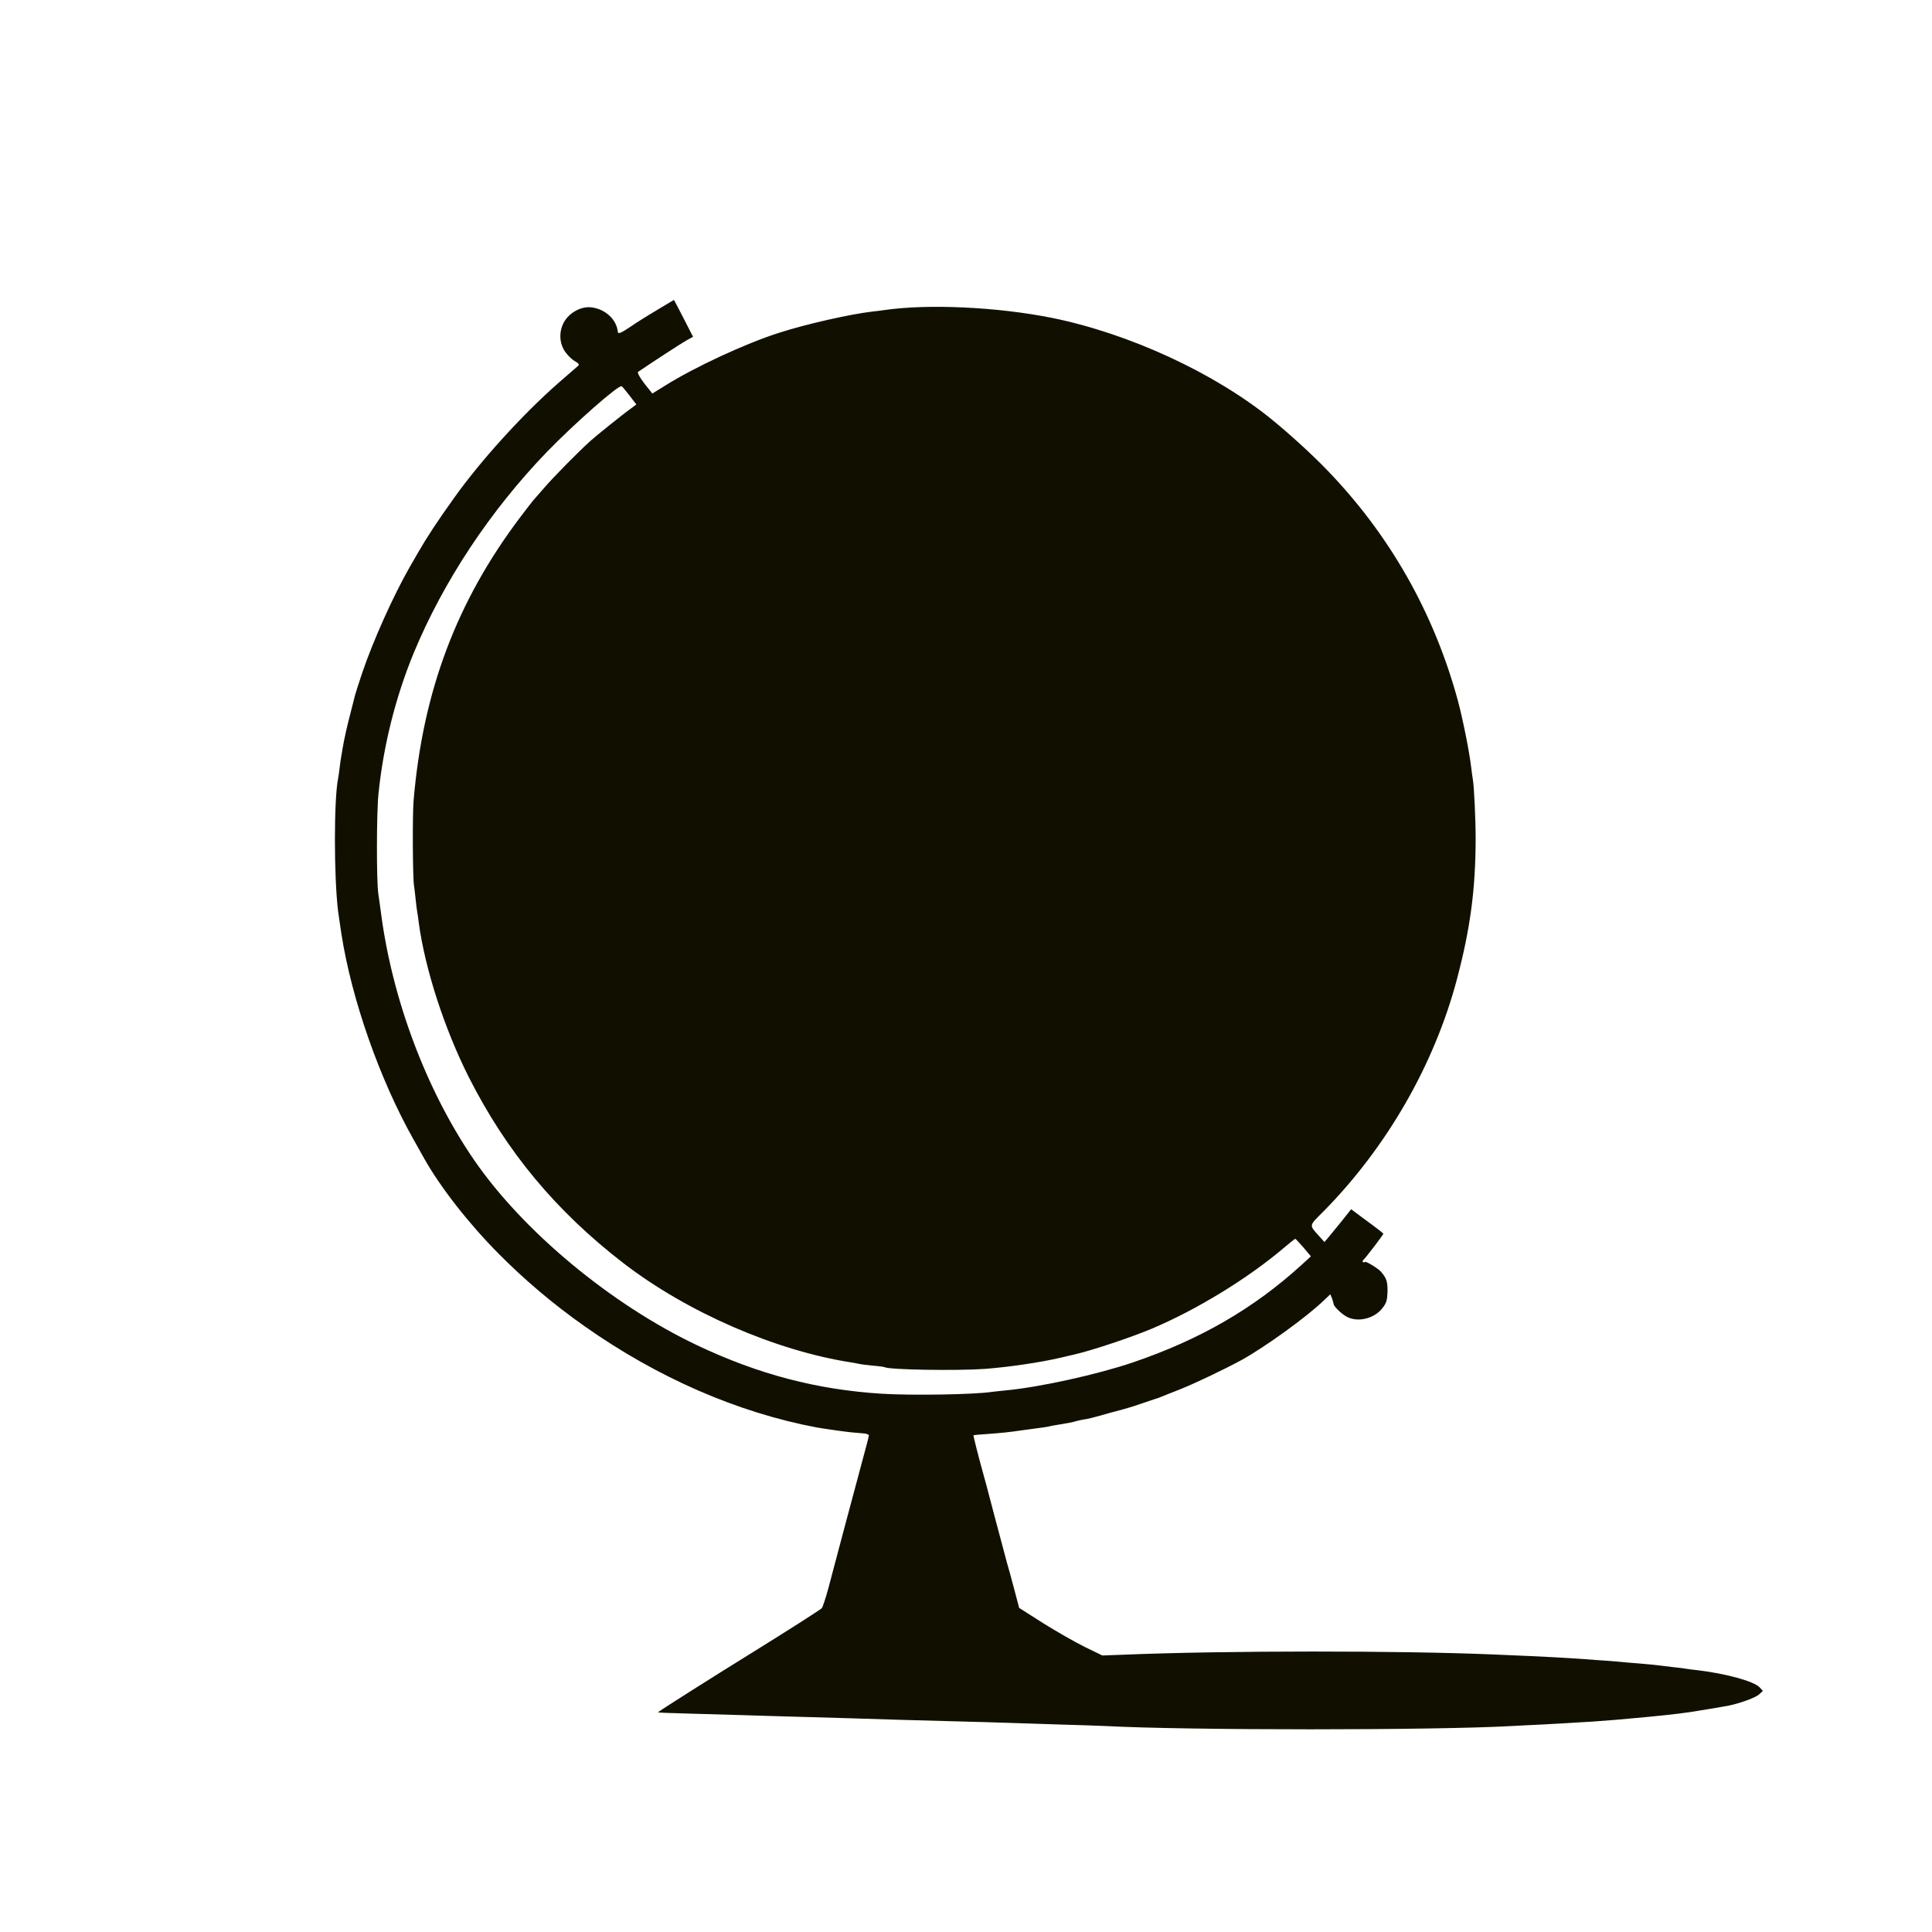 <?xml version="1.0" standalone="no"?>
<!DOCTYPE svg PUBLIC "-//W3C//DTD SVG 20010904//EN"
 "http://www.w3.org/TR/2001/REC-SVG-20010904/DTD/svg10.dtd">
<svg version="1.0" xmlns="http://www.w3.org/2000/svg"
 width="1243pt" height="1243pt" viewBox="0 0 1243 1243"
 preserveAspectRatio="xMidYMid meet">
<g transform="translate(0,1243) scale(0.1,-0.1)"
fill="#111000" stroke="none">
<path d="M4225 10434 c-61 -36 -136 -83 -167 -105 -62 -42 -82 -50 -83 -34 -8
81 -83 149 -174 158 -59 6 -130 -30 -166 -85 -39 -59 -40 -140 -1 -198 15 -23
43 -51 62 -62 29 -17 33 -23 22 -33 -7 -6 -66 -57 -130 -113 -225 -198 -492
-491 -664 -732 -107 -149 -178 -257 -233 -353 -10 -17 -35 -61 -56 -97 -106
-186 -234 -471 -305 -680 -23 -69 -43 -132 -45 -140 -2 -8 -15 -58 -28 -110
-24 -91 -42 -172 -53 -236 -2 -16 -7 -40 -9 -54 -3 -14 -7 -45 -10 -70 -3 -25
-7 -56 -10 -70 -27 -136 -27 -627 0 -851 4 -31 8 -55 21 -144 65 -422 247
-941 465 -1327 29 -51 60 -106 69 -123 106 -188 290 -422 481 -614 168 -169
349 -322 549 -463 469 -331 985 -556 1495 -652 18 -3 79 -13 140 -21 54 -8
124 -15 158 -17 20 -1 37 -7 37 -13 0 -6 -18 -78 -41 -160 -60 -224 -186 -694
-220 -825 -17 -63 -36 -120 -42 -127 -11 -11 -242 -158 -434 -277 -294 -182
-622 -390 -620 -393 2 -2 93 -5 203 -8 109 -3 267 -8 349 -10 83 -3 233 -7
335 -10 102 -3 259 -7 350 -10 205 -7 424 -13 690 -20 113 -3 268 -7 345 -10
77 -2 230 -7 340 -11 110 -3 230 -7 268 -9 530 -28 2112 -28 2612 0 39 2 129
7 200 10 72 4 150 8 175 10 25 1 92 6 150 9 58 4 123 9 145 11 22 2 72 7 110
10 150 13 291 28 370 40 57 9 205 33 240 40 74 14 179 52 202 73 l25 23 -21
23 c-37 40 -224 90 -406 111 -27 3 -59 7 -70 9 -11 2 -47 7 -80 10 -33 4 -73
9 -90 11 -16 2 -61 7 -100 10 -38 3 -92 8 -120 10 -27 3 -79 7 -115 10 -36 2
-99 7 -140 10 -141 10 -244 16 -580 30 -605 26 -1739 26 -2391 -1 l-137 -5
-113 55 c-63 31 -183 100 -268 153 l-154 98 -33 125 c-18 69 -38 141 -44 160
-5 19 -41 154 -80 300 -38 146 -74 281 -80 300 -23 82 -59 224 -57 226 1 1 42
5 91 8 94 7 142 12 216 23 25 3 52 7 60 8 71 9 117 16 130 20 8 2 31 6 50 9
57 9 94 16 115 23 11 3 29 7 40 9 36 5 68 13 180 45 61 16 115 31 120 33 6 1
48 15 95 31 47 16 87 30 90 30 3 1 14 5 25 10 11 4 64 26 119 47 95 38 284
128 396 189 151 84 416 275 527 382 l42 40 11 -27 c5 -15 10 -31 10 -35 0 -14
44 -59 80 -80 71 -42 182 -17 236 55 24 31 29 48 31 102 1 66 -6 88 -42 130
-17 20 -95 68 -102 63 -14 -7 -22 2 -11 13 20 20 128 162 128 168 0 3 -33 29
-72 58 -40 29 -87 64 -104 77 l-31 23 -66 -83 c-37 -45 -76 -92 -86 -105 l-20
-23 -33 37 c-67 75 -69 64 28 161 408 414 714 947 859 1498 85 323 118 572
119 895 0 128 -10 342 -18 385 -2 11 -7 47 -11 80 -11 96 -54 311 -85 426
-154 567 -440 1070 -845 1488 -99 102 -234 225 -350 320 -369 301 -919 555
-1418 656 -350 70 -796 91 -1077 50 -14 -2 -50 -7 -80 -10 -139 -16 -428 -81
-600 -137 -213 -68 -539 -219 -729 -338 l-84 -52 -23 29 c-52 63 -77 105 -68
111 117 79 279 184 311 202 l42 23 -61 119 c-33 65 -61 118 -62 118 -1 0 -51
-30 -111 -66z m-174 -550 l43 -56 -29 -22 c-54 -38 -229 -179 -269 -215 -82
-75 -234 -229 -296 -301 -36 -41 -67 -77 -70 -80 -3 -3 -39 -50 -81 -105 -410
-542 -628 -1120 -688 -1825 -8 -96 -6 -504 3 -550 2 -14 7 -52 10 -85 3 -33 8
-69 10 -80 2 -11 7 -42 10 -70 40 -298 165 -683 322 -995 243 -480 561 -862
994 -1196 411 -317 982 -565 1470 -640 19 -3 40 -7 47 -9 7 -2 45 -7 85 -11
40 -3 76 -8 79 -10 29 -17 467 -24 647 -11 155 12 354 41 491 73 36 9 73 17
81 19 121 28 362 109 497 165 294 124 622 325 856 524 37 31 68 56 70 56 3 0
26 -25 53 -56 l48 -57 -59 -54 c-308 -281 -653 -481 -1085 -628 -229 -78 -597
-159 -815 -180 -38 -4 -80 -8 -93 -10 -110 -17 -510 -24 -707 -12 -418 26
-793 124 -1188 311 -555 263 -1123 735 -1439 1196 -306 447 -527 1036 -598
1596 -7 49 -14 100 -16 114 -12 74 -12 517 1 642 31 309 110 624 228 910 192
461 490 911 857 1292 175 180 461 433 480 421 4 -2 27 -30 51 -61z"/>
</g>
</svg>

